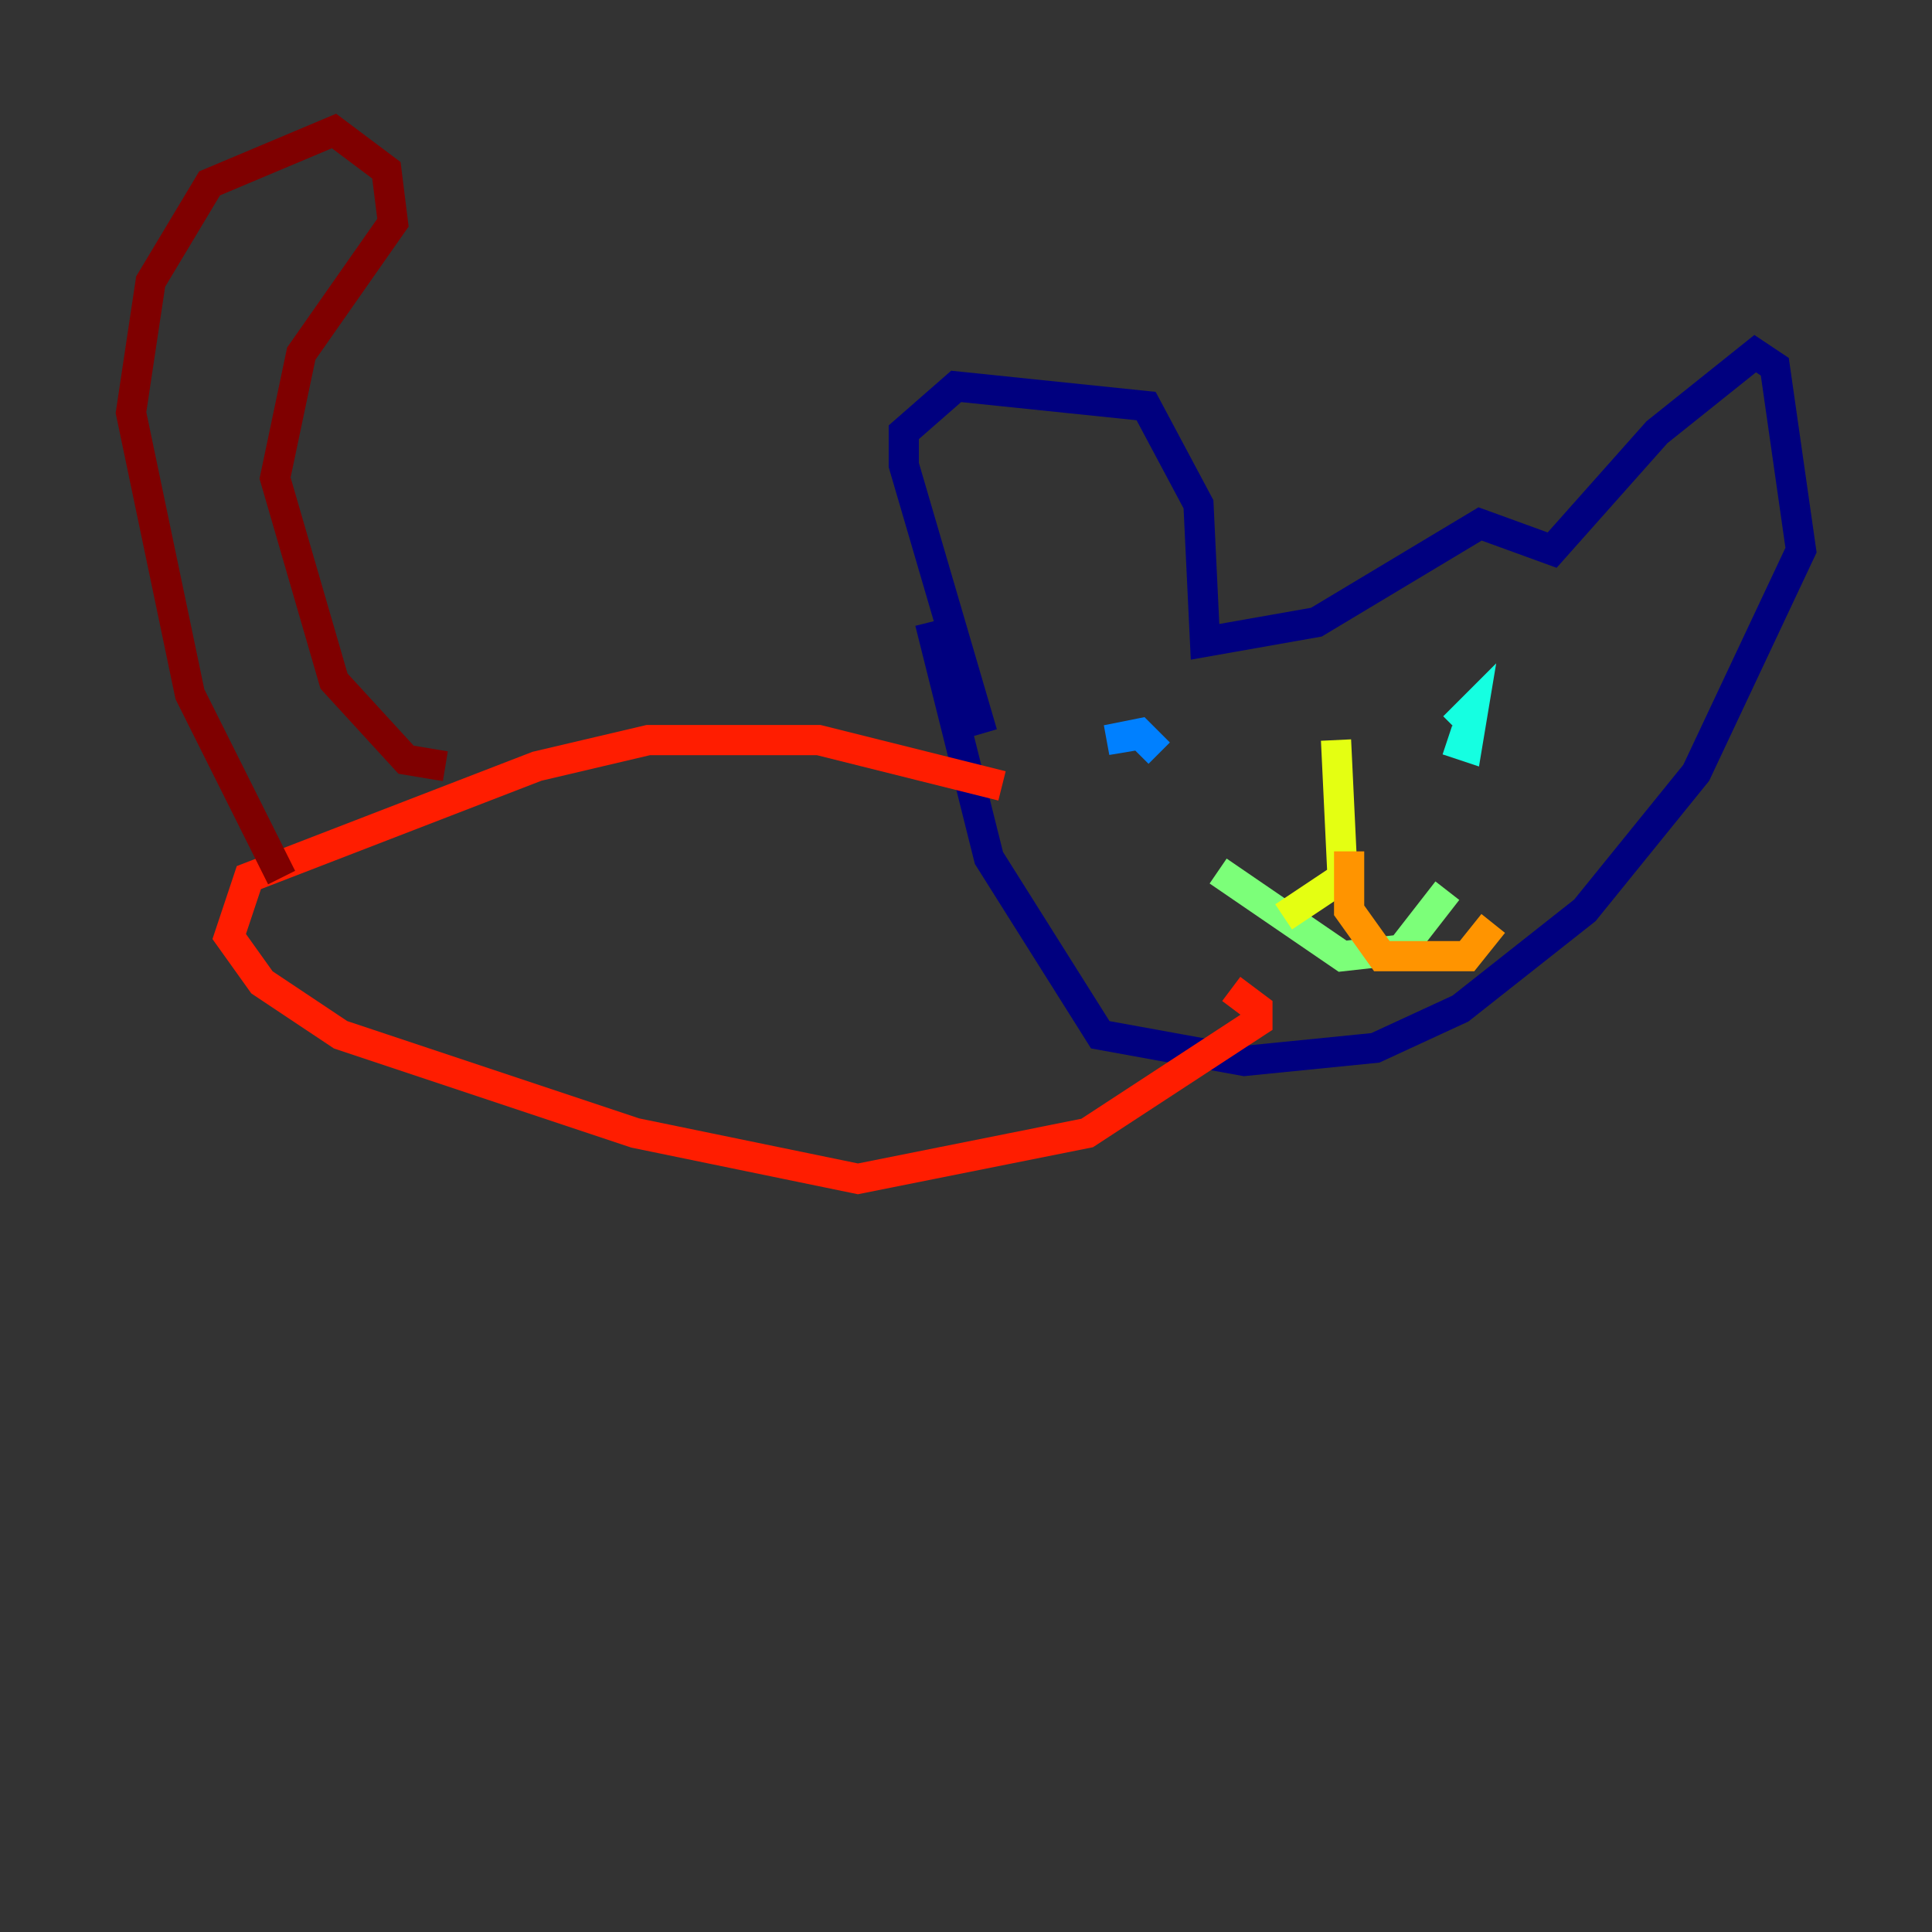 <?xml version="1.0" encoding="utf-8" ?>
<svg baseProfile="tiny" height="128" version="1.2" viewBox="0,0,128,128" width="128" xmlns="http://www.w3.org/2000/svg" xmlns:ev="http://www.w3.org/2001/xml-events" xmlns:xlink="http://www.w3.org/1999/xlink"><rect x="0" y="0" width="128" height="128" fill="#333333" stroke="none"/><defs /><polyline fill="none" points="61.614,41.22 65.519,56.841 72.895,68.556 82.441,70.291 91.119,69.424 96.759,66.82 105.003,60.312 112.38,51.2 119.322,36.447 117.586,24.298 116.285,23.43 109.776,28.637 102.834,36.447 98.061,34.712 87.214,41.22 79.837,42.522 79.403,33.41 75.932,26.902 63.349,25.6 59.878,28.637 59.878,30.807 65.085,48.597" stroke="#00007f" stroke-width="2" /><polyline fill="none" points="74.197,45.993 74.197,45.993" stroke="#0000ff" stroke-width="2" /><polyline fill="none" points="75.932,48.597 73.329,49.031 75.498,48.597 76.8,49.898" stroke="#0080ff" stroke-width="2" /><polyline fill="none" points="95.891,49.031 97.193,49.464 97.627,46.861 96.325,48.163" stroke="#15ffe1" stroke-width="2" /><polyline fill="none" points="80.705,57.709 88.949,63.349 92.854,62.915 95.891,59.01" stroke="#7cff79" stroke-width="2" /><polyline fill="none" points="88.515,49.031 88.949,58.142 85.044,60.746" stroke="#e4ff12" stroke-width="2" /><polyline fill="none" points="89.383,56.407 89.383,60.312 91.552,63.349 97.193,63.349 98.929,61.18" stroke="#ff9400" stroke-width="2" /><polyline fill="none" points="66.386,52.068 54.237,49.031 42.956,49.031 35.58,50.766 16.488,58.142 15.186,62.047 17.356,65.085 22.563,68.556 42.088,75.064 56.841,78.102 72.027,75.064 83.308,67.688 83.308,66.82 81.573,65.519" stroke="#ff1d00" stroke-width="2" /><polyline fill="none" points="29.505,50.766 26.902,50.332 22.129,45.125 18.224,31.675 19.959,23.43 26.034,14.752 25.6,11.281 22.129,8.678 13.885,12.149 9.98,18.658 8.678,27.336 12.583,45.993 18.658,58.142" stroke="#7f0000" stroke-width="2" /></svg>